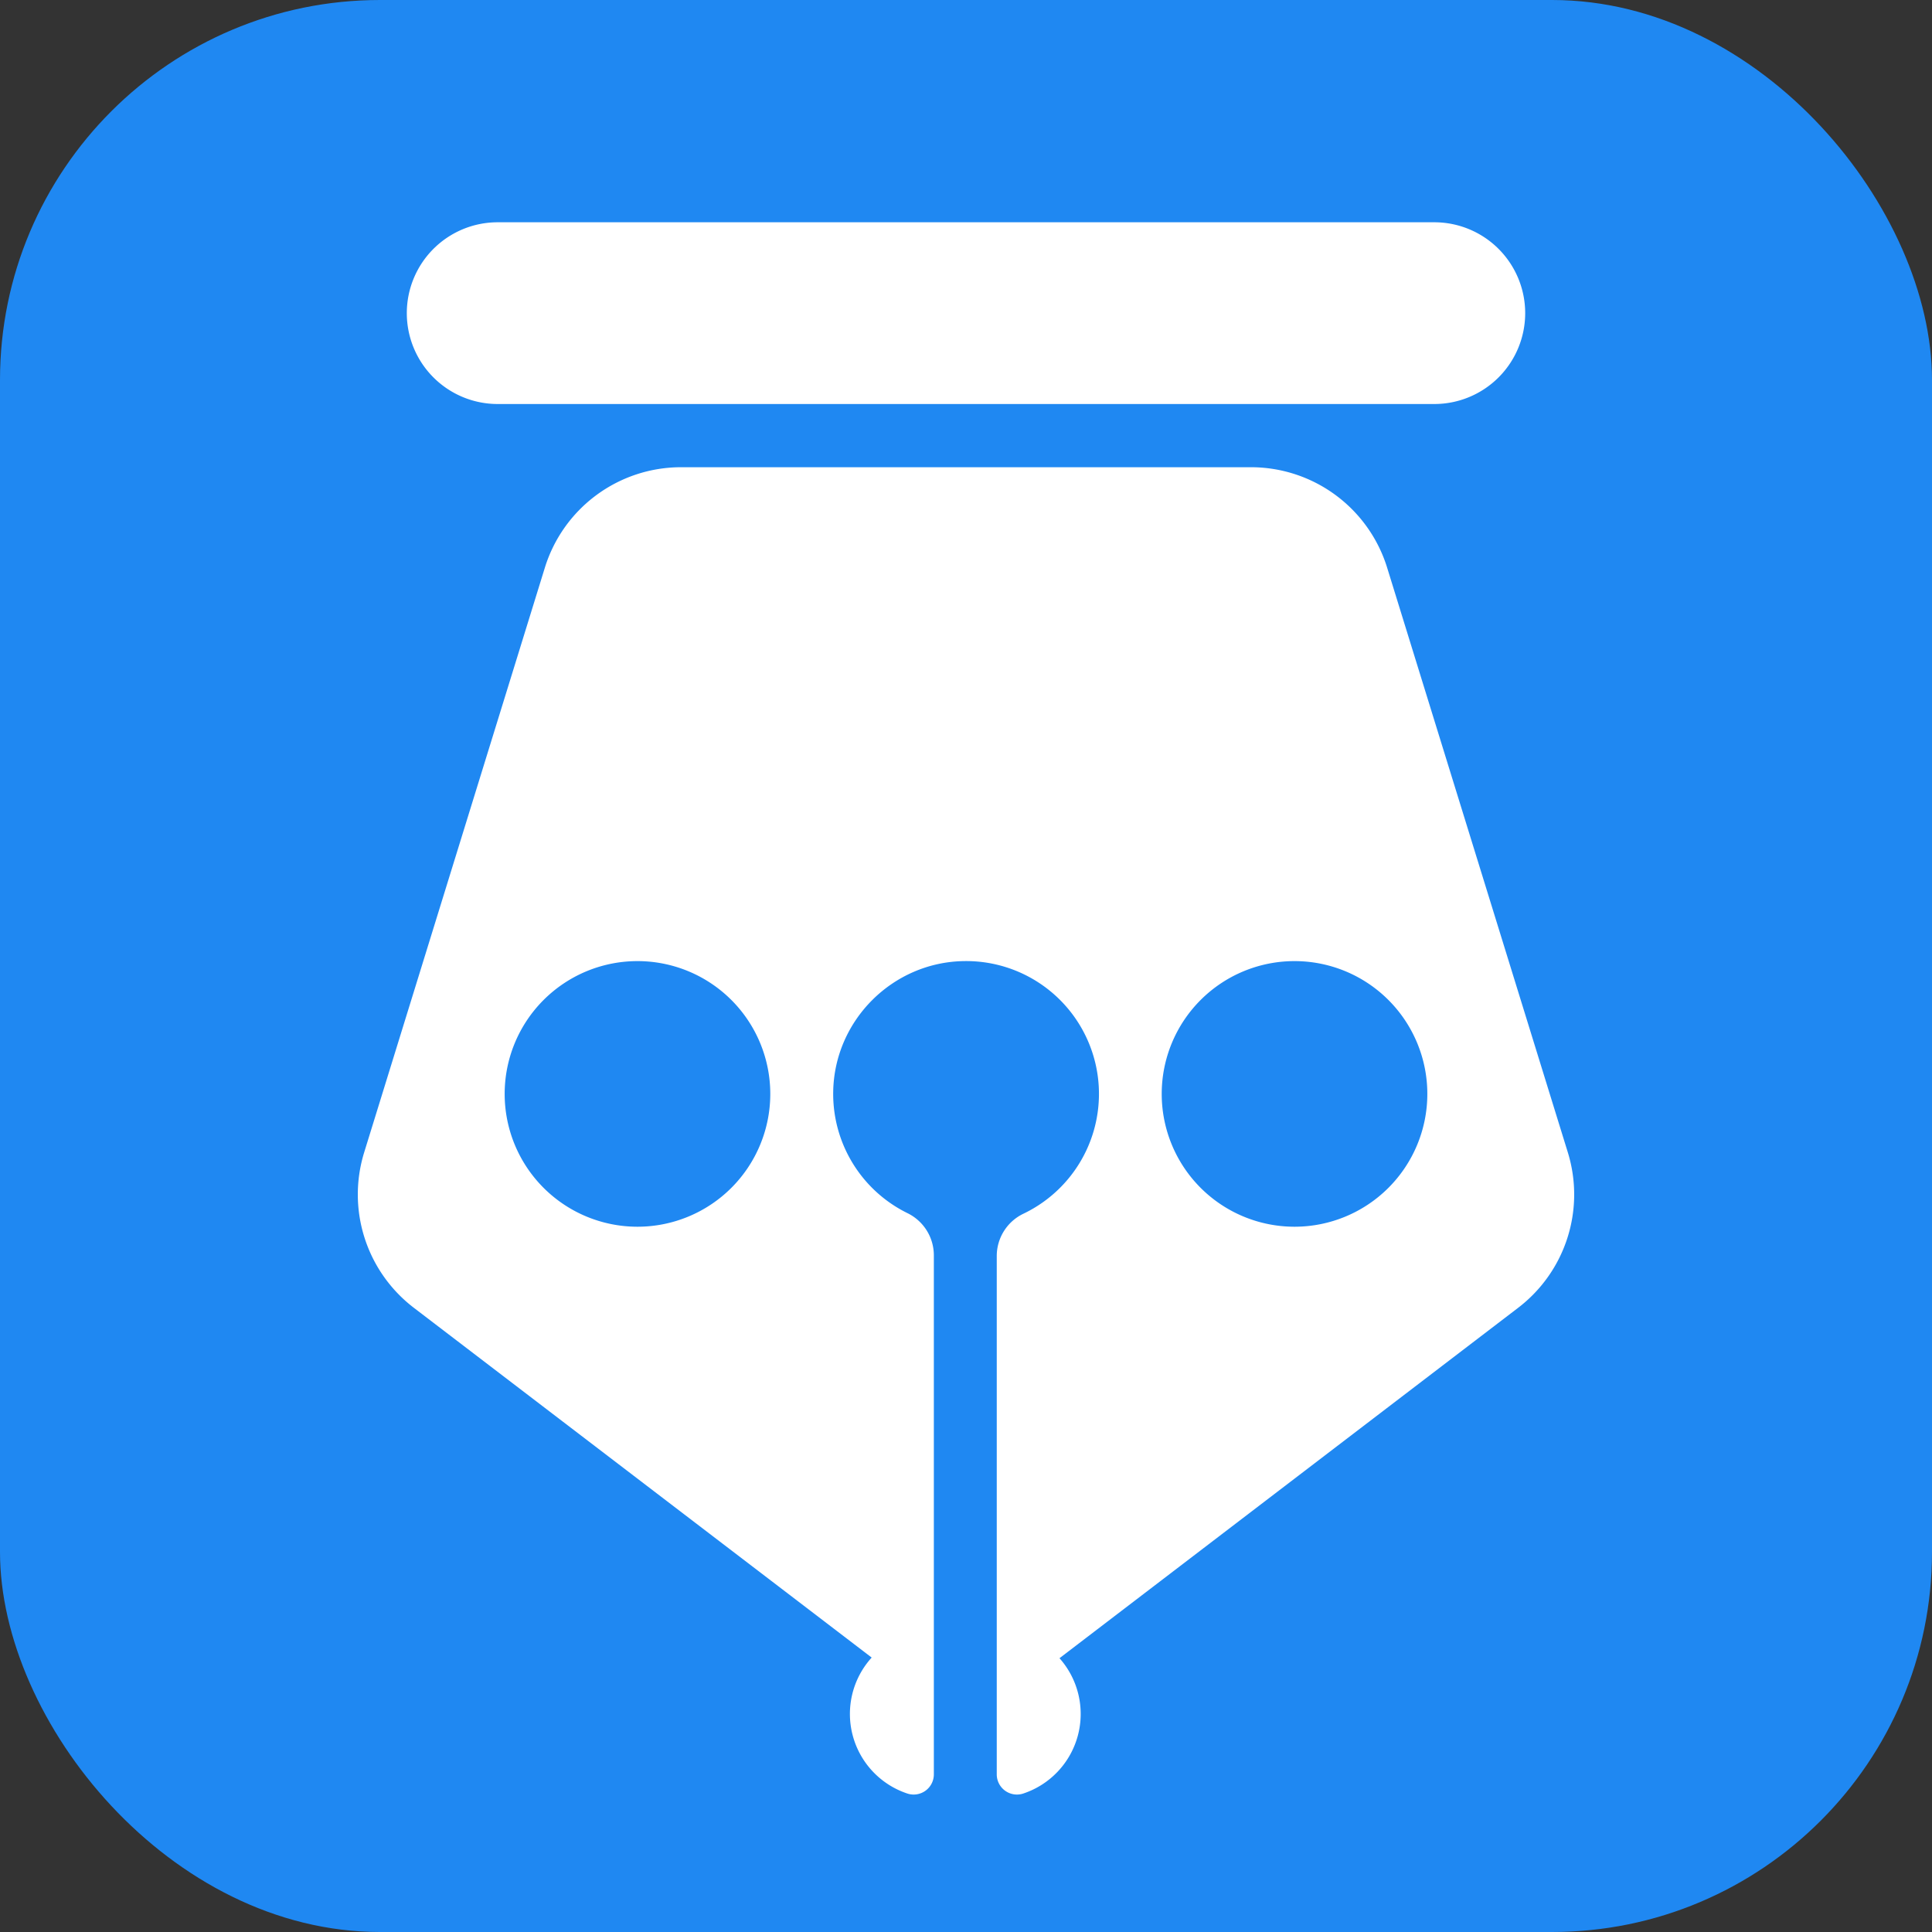 <svg xmlns="http://www.w3.org/2000/svg" viewBox="0 0 1382 1382">
    <rect x="0" y="0" width="1382" height="1382" fill="#333333" stroke="none"/>
    <defs>
        <style>.cls-1{fill:#1f88f2;}.cls-2{fill:#fff;}</style>
    </defs>
    <g id="Слой_2" data-name="Слой 2">
        <g id="Слой_1-2" data-name="Слой 1">
            <rect class="cls-1" width="1382" height="1382" rx="271.8"/>
            <path class="cls-2"
                  d="M1121.5,824.34,992.25,406.07a102,102,0,0,0-97.42-71.86H487.17a102,102,0,0,0-97.42,71.86L260.5,824.34A102,102,0,0,0,296,935.47l327.53,250.22A60,60,0,0,0,649,1282.94a14.44,14.44,0,0,0,19-13.72V897.91a33.58,33.58,0,0,0-18.83-30.1,95,95,0,0,1-53.16-87c.88-51,42.58-92.6,93.62-93.32A95,95,0,0,1,732.1,868.18,33.55,33.55,0,0,0,713,898.4v370.82a14.44,14.44,0,0,0,19,13.72,60,60,0,0,0,25.88-96.79L1086,935.47A102,102,0,0,0,1121.5,824.34ZM456,877.5a95,95,0,1,1,95-95A95,95,0,0,1,456,877.5Zm470,0a95,95,0,1,1,95-95A95,95,0,0,1,926,877.5Z"/>
            <path class="cls-2"
                  d="M356,289h670a65,65,0,0,0,65-65h0a65,65,0,0,0-65-65H356a65,65,0,0,0-65,65h0A65,65,0,0,0,356,289Z"/>
        </g>
    </g>
</svg>